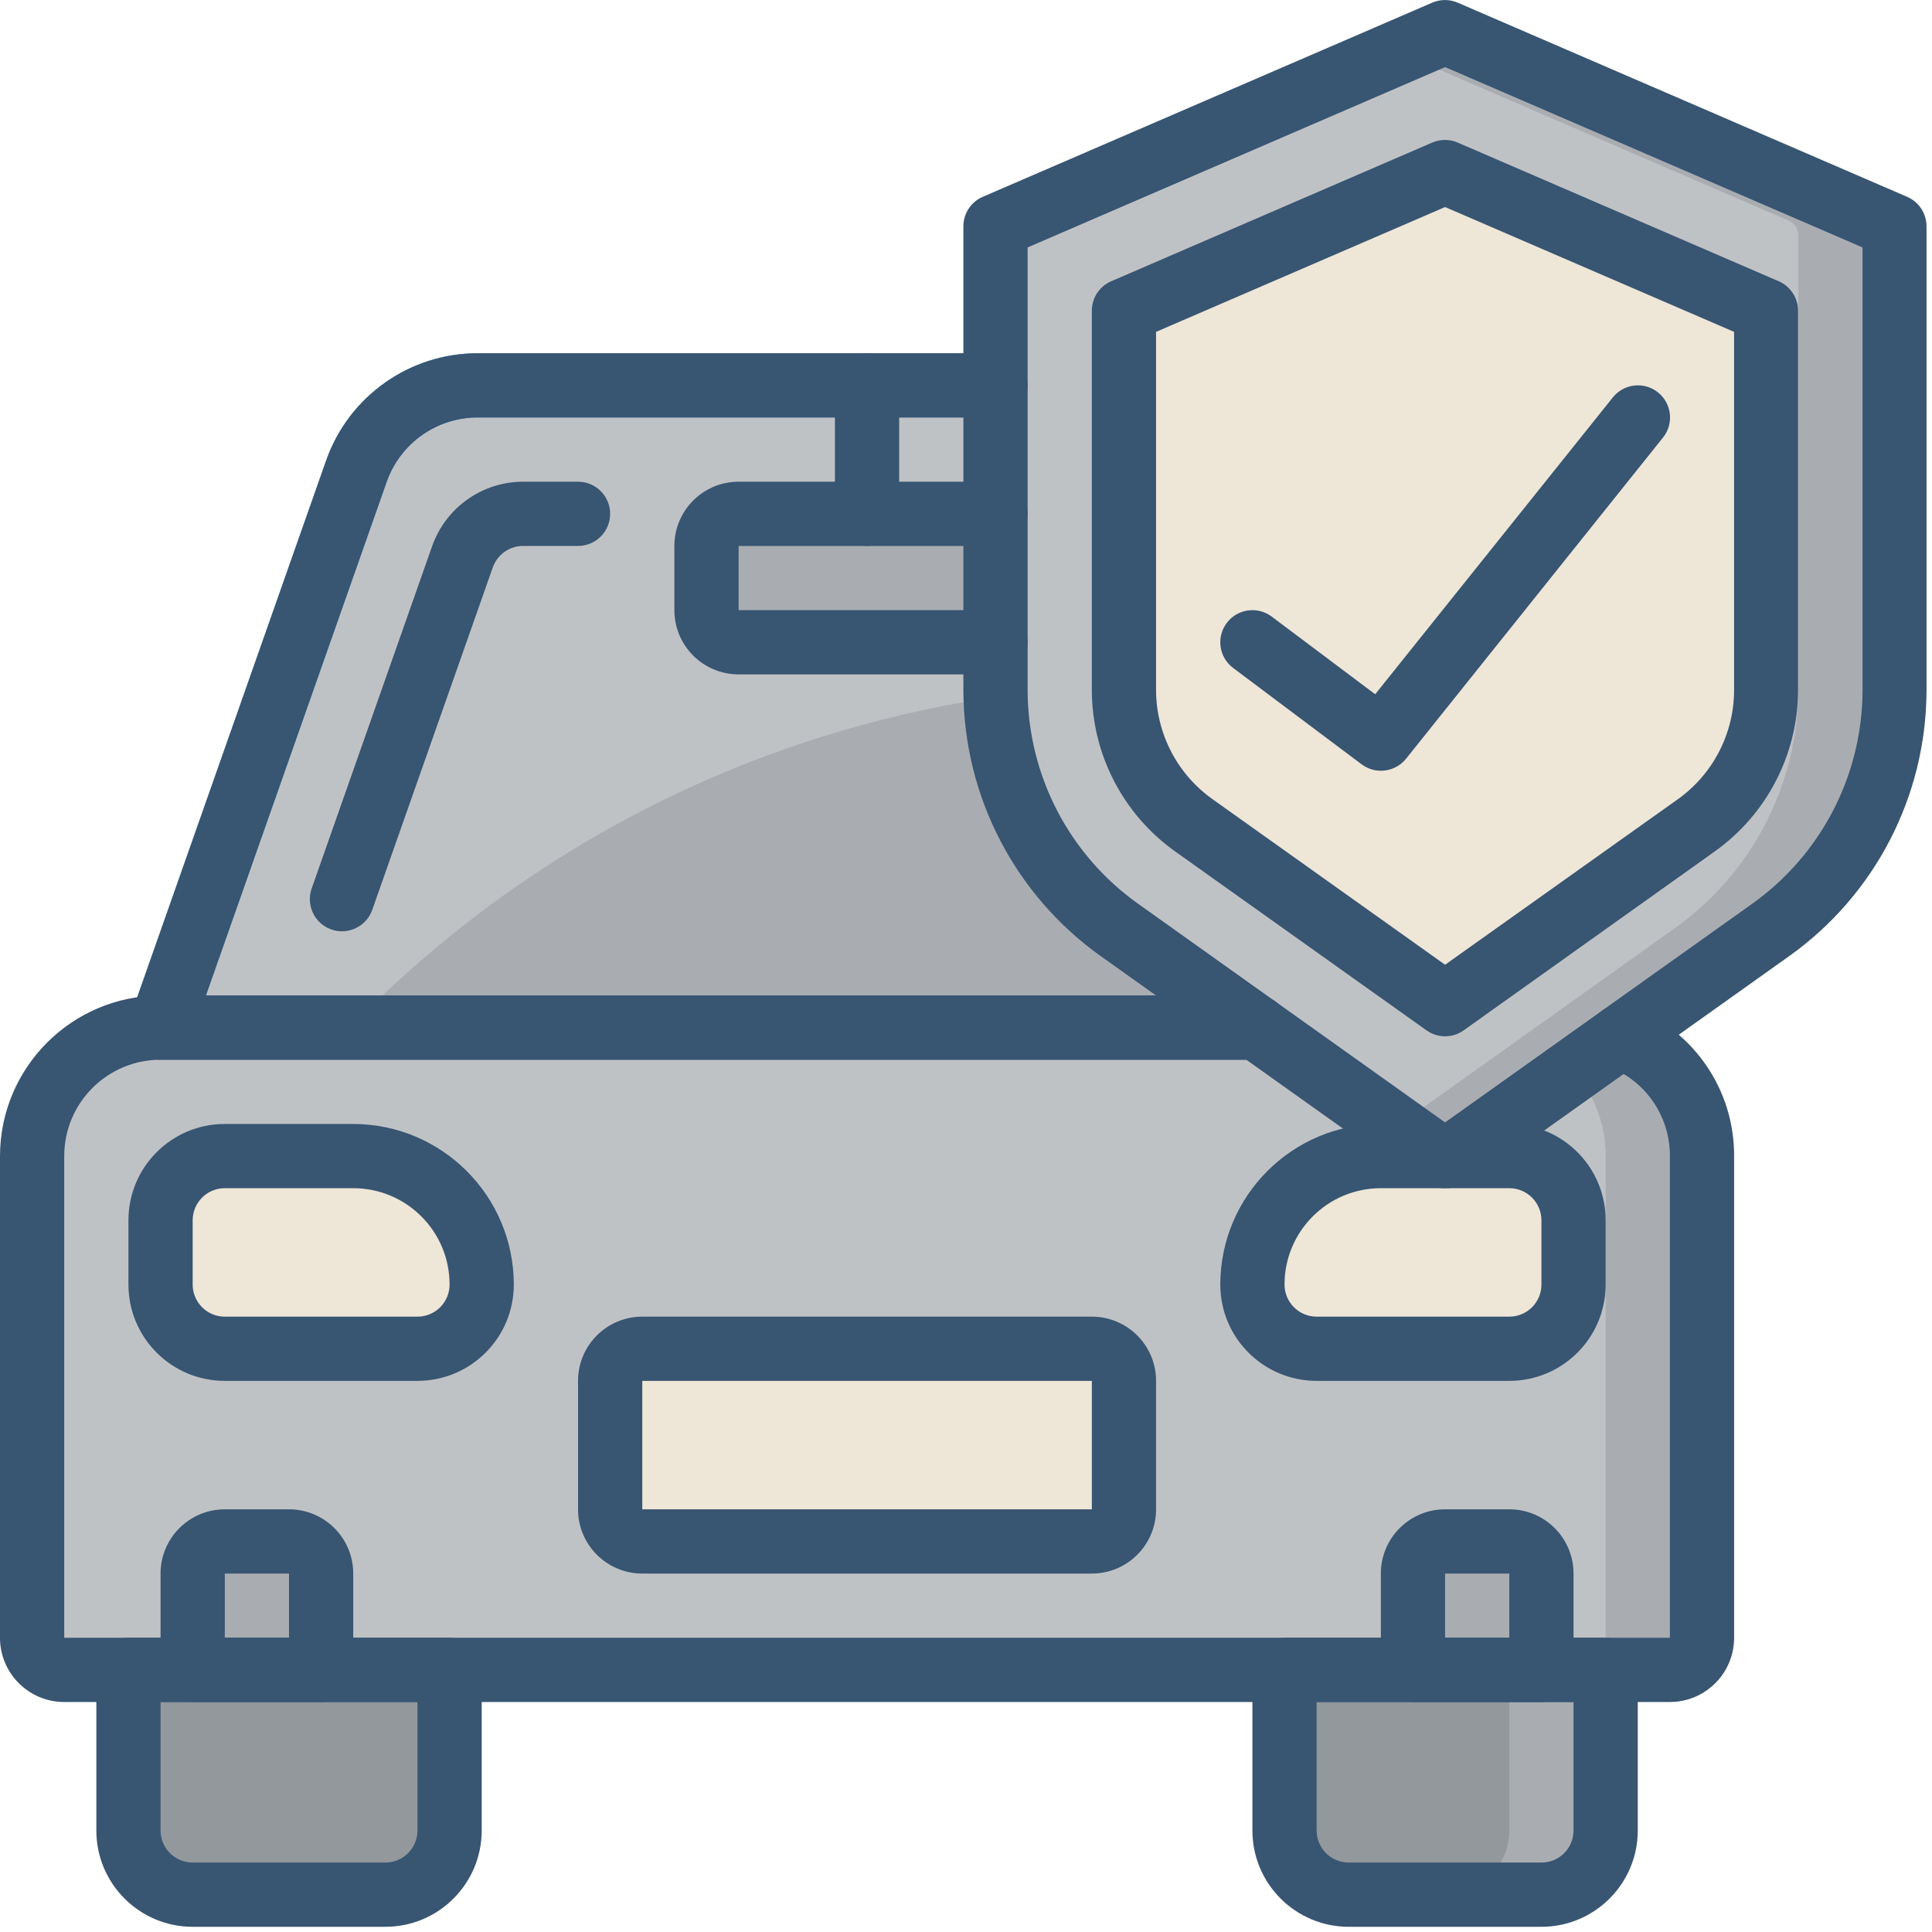 <?xml version="1.0" encoding="utf-8"?>
<!-- Generator: Adobe Illustrator 17.0.0, SVG Export Plug-In . SVG Version: 6.00 Build 0)  -->
<!DOCTYPE svg PUBLIC "-//W3C//DTD SVG 1.1//EN" "http://www.w3.org/Graphics/SVG/1.1/DTD/svg11.dtd">
<svg version="1.1" xmlns="http://www.w3.org/2000/svg" xmlns:xlink="http://www.w3.org/1999/xlink" x="0px" y="0px" width="200.5px"
	 height="200.5px" viewBox="0 0 200.5 200.5" enable-background="new 0 0 200.5 200.5" xml:space="preserve">
<g id="Layer_1">
	<title>007 - Car Insurance</title>
	<desc>Created with Sketch.</desc>
	<path id="Shape" fill="#BFC2C5" d="M163.299,106.646H16.663l20.329-57.755c1.879-5.329,6.913-8.895,12.564-8.898h63.753
		L163.299,106.646z"/>
	<path id="Shape_1_" fill="#A9ADB1" d="M163.299,106.646H36.326c26.258-27.086,63.97-39.843,101.279-34.26L163.299,106.646z"/>
	<path id="Shape_2_" fill="#3B97D3" d="M163.299,109.978H16.663c-1.081,0-2.095-0.525-2.719-1.407
		c-0.625-0.882-0.782-2.012-0.424-3.032l20.33-57.754c2.348-6.663,8.642-11.121,15.707-11.124h63.753
		c1.049,0,2.037,0.494,2.666,1.333l49.99,66.653c0.757,1.01,0.879,2.361,0.315,3.49
		C165.716,109.265,164.562,109.978,163.299,109.978z M21.369,103.313h135.265l-44.991-59.988H49.556
		c-4.235,0.002-8.01,2.672-9.421,6.665L21.369,103.313z"/>
	<path id="Shape_3_" fill="#A9ADB1" d="M103.312,66.654H76.651c-1.841,0-3.333-1.492-3.333-3.333v-6.665
		c0-1.841,1.492-3.333,3.333-3.333h26.661"/>
	<path id="Shape_4_" fill="#93989D" d="M13.331,166.633h33.326v23.328c0,3.681-2.984,6.665-6.665,6.665H19.996
		c-3.681,0-6.665-2.984-6.665-6.665V166.633z"/>
	<path id="Shape_5_" fill="#A9ADB1" d="M166.632,166.633v23.328c-0.011,3.677-2.989,6.654-6.665,6.665h-19.996
		c-3.677-0.011-6.654-2.989-6.665-6.665v-23.328H166.632z"/>
	<path id="Shape_6_" fill="#93989D" d="M156.634,166.633v23.328c-0.011,3.677-2.989,6.654-6.665,6.665h-9.998
		c-3.677-0.011-6.654-2.989-6.665-6.665v-23.328H156.634z"/>
	<path id="Shape_7_" fill="#A9ADB1" d="M176.63,119.976v49.99c0,1.841-1.492,3.333-3.333,3.333H6.665
		c-1.841,0-3.333-1.492-3.333-3.333v-49.99c0-7.362,5.968-13.331,13.331-13.331h113.743l37.792,0.966
		C173.295,109.594,176.646,114.508,176.63,119.976z"/>
	<path id="Shape_8_" fill="#BFC2C5" d="M166.632,119.976v49.99c0,1.841-1.492,3.333-3.333,3.333H6.665
		c-1.841,0-3.333-1.492-3.333-3.333v-49.99c0-7.362,5.968-13.331,13.331-13.331h103.745l37.792,0.966
		C163.297,109.594,166.648,114.508,166.632,119.976z"/>
	<path id="Shape_9_" fill="#EEE6D7" d="M23.328,119.976h13.331c7.362,0,13.331,5.968,13.331,13.331c0,3.681-2.984,6.665-6.665,6.665
		H23.328c-3.681,0-6.665-2.984-6.665-6.665v-6.665C16.663,122.961,19.647,119.976,23.328,119.976z"/>
	<path id="Shape_10_" fill="#EEE6D7" d="M143.304,119.976h13.331c3.681,0,6.665,2.984,6.665,6.665v6.665
		c0,3.681-2.984,6.665-6.665,6.665h-19.996c-3.681,0-6.665-2.984-6.665-6.665C129.973,125.945,135.941,119.976,143.304,119.976z"/>
	<path id="Shape_11_" fill="#A9ADB1" d="M23.328,159.968h6.665c1.841,0,3.333,1.492,3.333,3.333v9.998h-13.33v-9.998
		C19.996,161.46,21.488,159.968,23.328,159.968z"/>
	<path id="Shape_12_" fill="#A9ADB1" d="M149.969,159.968h6.665c1.841,0,3.333,1.492,3.333,3.333v9.998h-13.331v-9.998
		C146.636,161.46,148.128,159.968,149.969,159.968z"/>
	<path id="Rectangle-path" fill="#EEE6D7" d="M66.653,139.972h46.657c1.841,0,3.333,1.492,3.333,3.333v13.331
		c0,1.841-1.492,3.333-3.333,3.333H66.653c-1.841,0-3.333-1.492-3.333-3.333v-13.331C63.32,141.464,64.812,139.972,66.653,139.972z"
		/>
	<path id="Shape_13_" fill="#A9ADB1" d="M196.626,24.43v47.09c-0.017,9.887-4.824,19.154-12.897,24.861l-32.793,23.362
		c-0.582,0.4-1.351,0.4-1.933,0l-4.032-2.866L116.21,96.381c-8.074-5.708-12.881-14.974-12.897-24.861V24.43
		c0.002-0.663,0.394-1.264,1-1.533L144.97,5.334l4.332-1.866c0.429-0.167,0.904-0.167,1.333,0l44.991,19.429
		C196.232,23.166,196.624,23.766,196.626,24.43z"/>
	<path id="Shape_14_" fill="#BFC2C5" d="M186.628,24.43v47.09c-0.017,9.887-4.824,19.154-12.897,24.861l-28.761,20.496
		l-28.761-20.496c-8.074-5.708-12.881-14.974-12.897-24.861V24.43c0.002-0.663,0.394-1.264,1-1.533L144.97,5.334l40.658,17.563
		C186.234,23.166,186.626,23.766,186.628,24.43z"/>
	<path id="Shape_15_" fill="#955BA5" d="M123.934,85.53c-4.546-3.215-7.261-8.426-7.292-13.994V32.105l33.326-14.397l33.326,14.397
		v39.432c-0.03,5.569-2.745,10.781-7.292,13.997l-26.035,18.529L123.934,85.53z"/>
	<path id="Shape_16_" fill="#EEE6D7" d="M123.934,85.53c-4.546-3.215-7.261-8.426-7.292-13.994V32.105l33.326-14.397l33.326,14.397
		v39.432c-0.03,5.569-2.745,10.781-7.292,13.997l-26.035,18.529L123.934,85.53z"/>
	<path id="Shape_17_" fill="#385572" d="M149.969,123.309c-1.236,0.001-2.442-0.384-3.449-1.1l-32.247-22.955
		c-8.935-6.345-14.258-16.612-14.294-27.571V23.49c-0.002-1.327,0.783-2.529,2-3.059l46.657-20.156c0.842-0.363,1.797-0.363,2.639,0
		l46.657,20.156c1.216,0.531,2.002,1.732,2,3.059v48.193c-0.036,10.958-5.359,21.226-14.294,27.571l-32.247,22.952
		C152.392,122.918,151.196,123.303,149.969,123.309z M106.644,25.679v45.99c0.033,8.803,4.314,17.049,11.494,22.142l31.83,22.672
		l31.83-22.662c7.18-5.092,11.46-13.337,11.494-22.139V25.679L149.969,6.963L106.644,25.679z"/>
	<path id="Shape_18_" fill="#385572" d="M149.969,107.546c-0.693-0.001-1.369-0.217-1.933-0.62l-26.035-18.533
		c-5.423-3.842-8.66-10.064-8.692-16.71V32.251c-0.002-1.327,0.783-2.529,2-3.059l33.326-14.397c0.842-0.363,1.797-0.363,2.639,0
		L184.6,29.192c1.216,0.531,2.002,1.732,2,3.059v39.432c-0.031,6.646-3.268,12.869-8.692,16.71L151.9,106.926
		C151.338,107.328,150.662,107.545,149.969,107.546z M125.87,82.964l24.098,17.156l24.098-17.136
		c3.675-2.594,5.871-6.803,5.895-11.301V34.441l-29.994-12.954l-29.994,12.954v37.242C120.004,76.175,122.2,80.376,125.87,82.964z"
		/>
	<path id="Shape_19_" fill="#385572" d="M143.304,79.985c-0.721,0.001-1.423-0.233-2-0.667l-13.331-9.998
		c-1.472-1.104-1.771-3.193-0.667-4.666c1.104-1.472,3.193-1.771,4.666-0.667l10.744,8.062l24.662-30.807
		c1.15-1.437,3.248-1.67,4.686-0.52c1.437,1.15,1.67,3.248,0.52,4.686l-26.661,33.326C145.287,79.53,144.322,79.99,143.304,79.985z"
		/>
	<path id="Shape_20_" fill="#385572" d="M173.297,176.631H6.665c-3.681,0-6.665-2.984-6.665-6.665v-49.99
		c0.011-9.198,7.465-16.652,16.663-16.663h113.743c1.841,0,3.333,1.492,3.333,3.333s-1.492,3.333-3.333,3.333H16.663
		c-5.522,0-9.998,4.476-9.998,9.998v49.99h166.632v-49.99c0.024-4.097-2.487-7.782-6.309-9.258
		c-1.715-0.667-2.565-2.599-1.898-4.314s2.599-2.565,4.314-1.898c6.392,2.462,10.595,8.621,10.558,15.47v49.99
		C179.963,173.647,176.978,176.631,173.297,176.631z"/>
	<path id="Shape_21_" fill="#385572" d="M39.992,199.96H19.996c-5.522,0-9.998-4.476-9.998-9.998v-16.663
		c0-1.841,1.492-3.333,3.333-3.333h33.326c1.841,0,3.333,1.492,3.333,3.333v16.663C49.99,195.484,45.513,199.96,39.992,199.96z
		 M16.663,176.631v13.331c0,1.841,1.492,3.333,3.333,3.333h19.996c1.841,0,3.333-1.492,3.333-3.333v-13.331H16.663z"/>
	<path id="Shape_22_" fill="#385572" d="M159.967,199.96h-19.996c-5.522,0-9.998-4.476-9.998-9.998v-16.663
		c0-1.841,1.492-3.333,3.333-3.333h33.326c1.841,0,3.333,1.492,3.333,3.333v16.663C169.965,195.484,165.488,199.96,159.967,199.96z
		 M136.638,176.631v13.331c0,1.841,1.492,3.333,3.333,3.333h19.996c1.841,0,3.333-1.492,3.333-3.333v-13.331H136.638z"/>
	<path id="Shape_23_" fill="#385572" d="M130.406,109.978H16.663c-1.081,0-2.095-0.525-2.719-1.407
		c-0.625-0.882-0.782-2.012-0.424-3.032l20.33-57.754c2.348-6.663,8.642-11.121,15.707-11.124h53.755
		c1.841,0,3.333,1.492,3.333,3.333s-1.492,3.333-3.333,3.333H49.556c-4.235,0.002-8.01,2.672-9.421,6.665l-18.766,53.322h109.037
		c1.841,0,3.333,1.492,3.333,3.333C133.739,108.486,132.247,109.978,130.406,109.978z"/>
	<path id="Shape_24_" fill="#385572" d="M35.486,96.648c-1.081,0-2.095-0.525-2.719-1.407c-0.625-0.882-0.782-2.012-0.424-3.032
		l12.511-35.553c1.419-3.992,5.195-6.661,9.431-6.665h5.702c1.841,0,3.333,1.492,3.333,3.333s-1.492,3.333-3.333,3.333h-5.702
		c-1.414,0-2.673,0.893-3.143,2.226l-12.51,35.539C38.162,95.756,36.901,96.649,35.486,96.648z"/>
	<path id="Shape_25_" fill="#385572" d="M89.981,56.656c-1.841,0-3.333-1.492-3.333-3.333v-13.33c0-1.841,1.492-3.333,3.333-3.333
		s3.333,1.492,3.333,3.333v13.331C93.314,55.164,91.822,56.656,89.981,56.656z"/>
	<path id="Shape_26_" fill="#385572" d="M103.312,69.987H76.651c-3.681,0-6.665-2.984-6.665-6.665v-6.665
		c0-3.681,2.984-6.665,6.665-6.665h26.661c1.841,0,3.333,1.492,3.333,3.333s-1.492,3.333-3.333,3.333H76.651v6.665h26.661
		c1.841,0,3.333,1.492,3.333,3.333C106.644,68.495,105.152,69.987,103.312,69.987z"/>
	<path id="Shape_27_" fill="#385572" d="M43.324,143.305H23.328c-5.522,0-9.998-4.476-9.998-9.998v-6.665
		c0-5.522,4.476-9.998,9.998-9.998h13.331c9.198,0.011,16.652,7.465,16.663,16.663C53.322,138.829,48.846,143.305,43.324,143.305z
		 M23.328,123.309c-1.841,0-3.333,1.492-3.333,3.333v6.665c0,1.841,1.492,3.333,3.333,3.333h19.996c1.841,0,3.333-1.492,3.333-3.333
		c0-5.522-4.476-9.998-9.998-9.998C36.659,123.309,23.328,123.309,23.328,123.309z"/>
	<path id="Shape_28_" fill="#385572" d="M156.634,143.305h-19.996c-5.522,0-9.998-4.476-9.998-9.998
		c0.011-9.198,7.465-16.652,16.663-16.663h13.331c5.522,0,9.998,4.476,9.998,9.998v6.665
		C166.632,138.829,162.156,143.305,156.634,143.305z M143.304,123.309c-5.522,0-9.998,4.476-9.998,9.998
		c0,1.841,1.492,3.333,3.333,3.333h19.996c1.841,0,3.333-1.492,3.333-3.333v-6.665c0-1.841-1.492-3.333-3.333-3.333
		C156.635,123.309,143.304,123.309,143.304,123.309z"/>
	<path id="Shape_29_" fill="#385572" d="M33.326,176.631h-13.33c-1.841,0-3.333-1.492-3.333-3.333V163.3
		c0-3.681,2.984-6.665,6.665-6.665h6.665c3.681,0,6.665,2.984,6.665,6.665v9.998C36.659,175.139,35.167,176.631,33.326,176.631z
		 M23.328,169.966h6.665v-6.665h-6.665V169.966z"/>
	<path id="Shape_30_" fill="#385572" d="M159.967,176.631h-13.331c-1.841,0-3.333-1.492-3.333-3.333V163.3
		c0-3.681,2.984-6.665,6.665-6.665h6.665c3.681,0,6.665,2.984,6.665,6.665v9.998C163.299,175.139,161.807,176.631,159.967,176.631z
		 M149.969,169.966h6.665v-6.665h-6.665V169.966z"/>
	<path id="Shape_31_" fill="#385572" d="M113.31,163.301H66.653c-3.681,0-6.665-2.984-6.665-6.665v-13.331
		c0-3.681,2.984-6.665,6.665-6.665h46.657c3.681,0,6.665,2.984,6.665,6.665v13.331C119.975,160.317,116.991,163.301,113.31,163.301z
		 M66.653,143.305v13.331h46.657v-13.331H66.653z"/>
</g>
<g id="Layer_2">
</g>
</svg>
